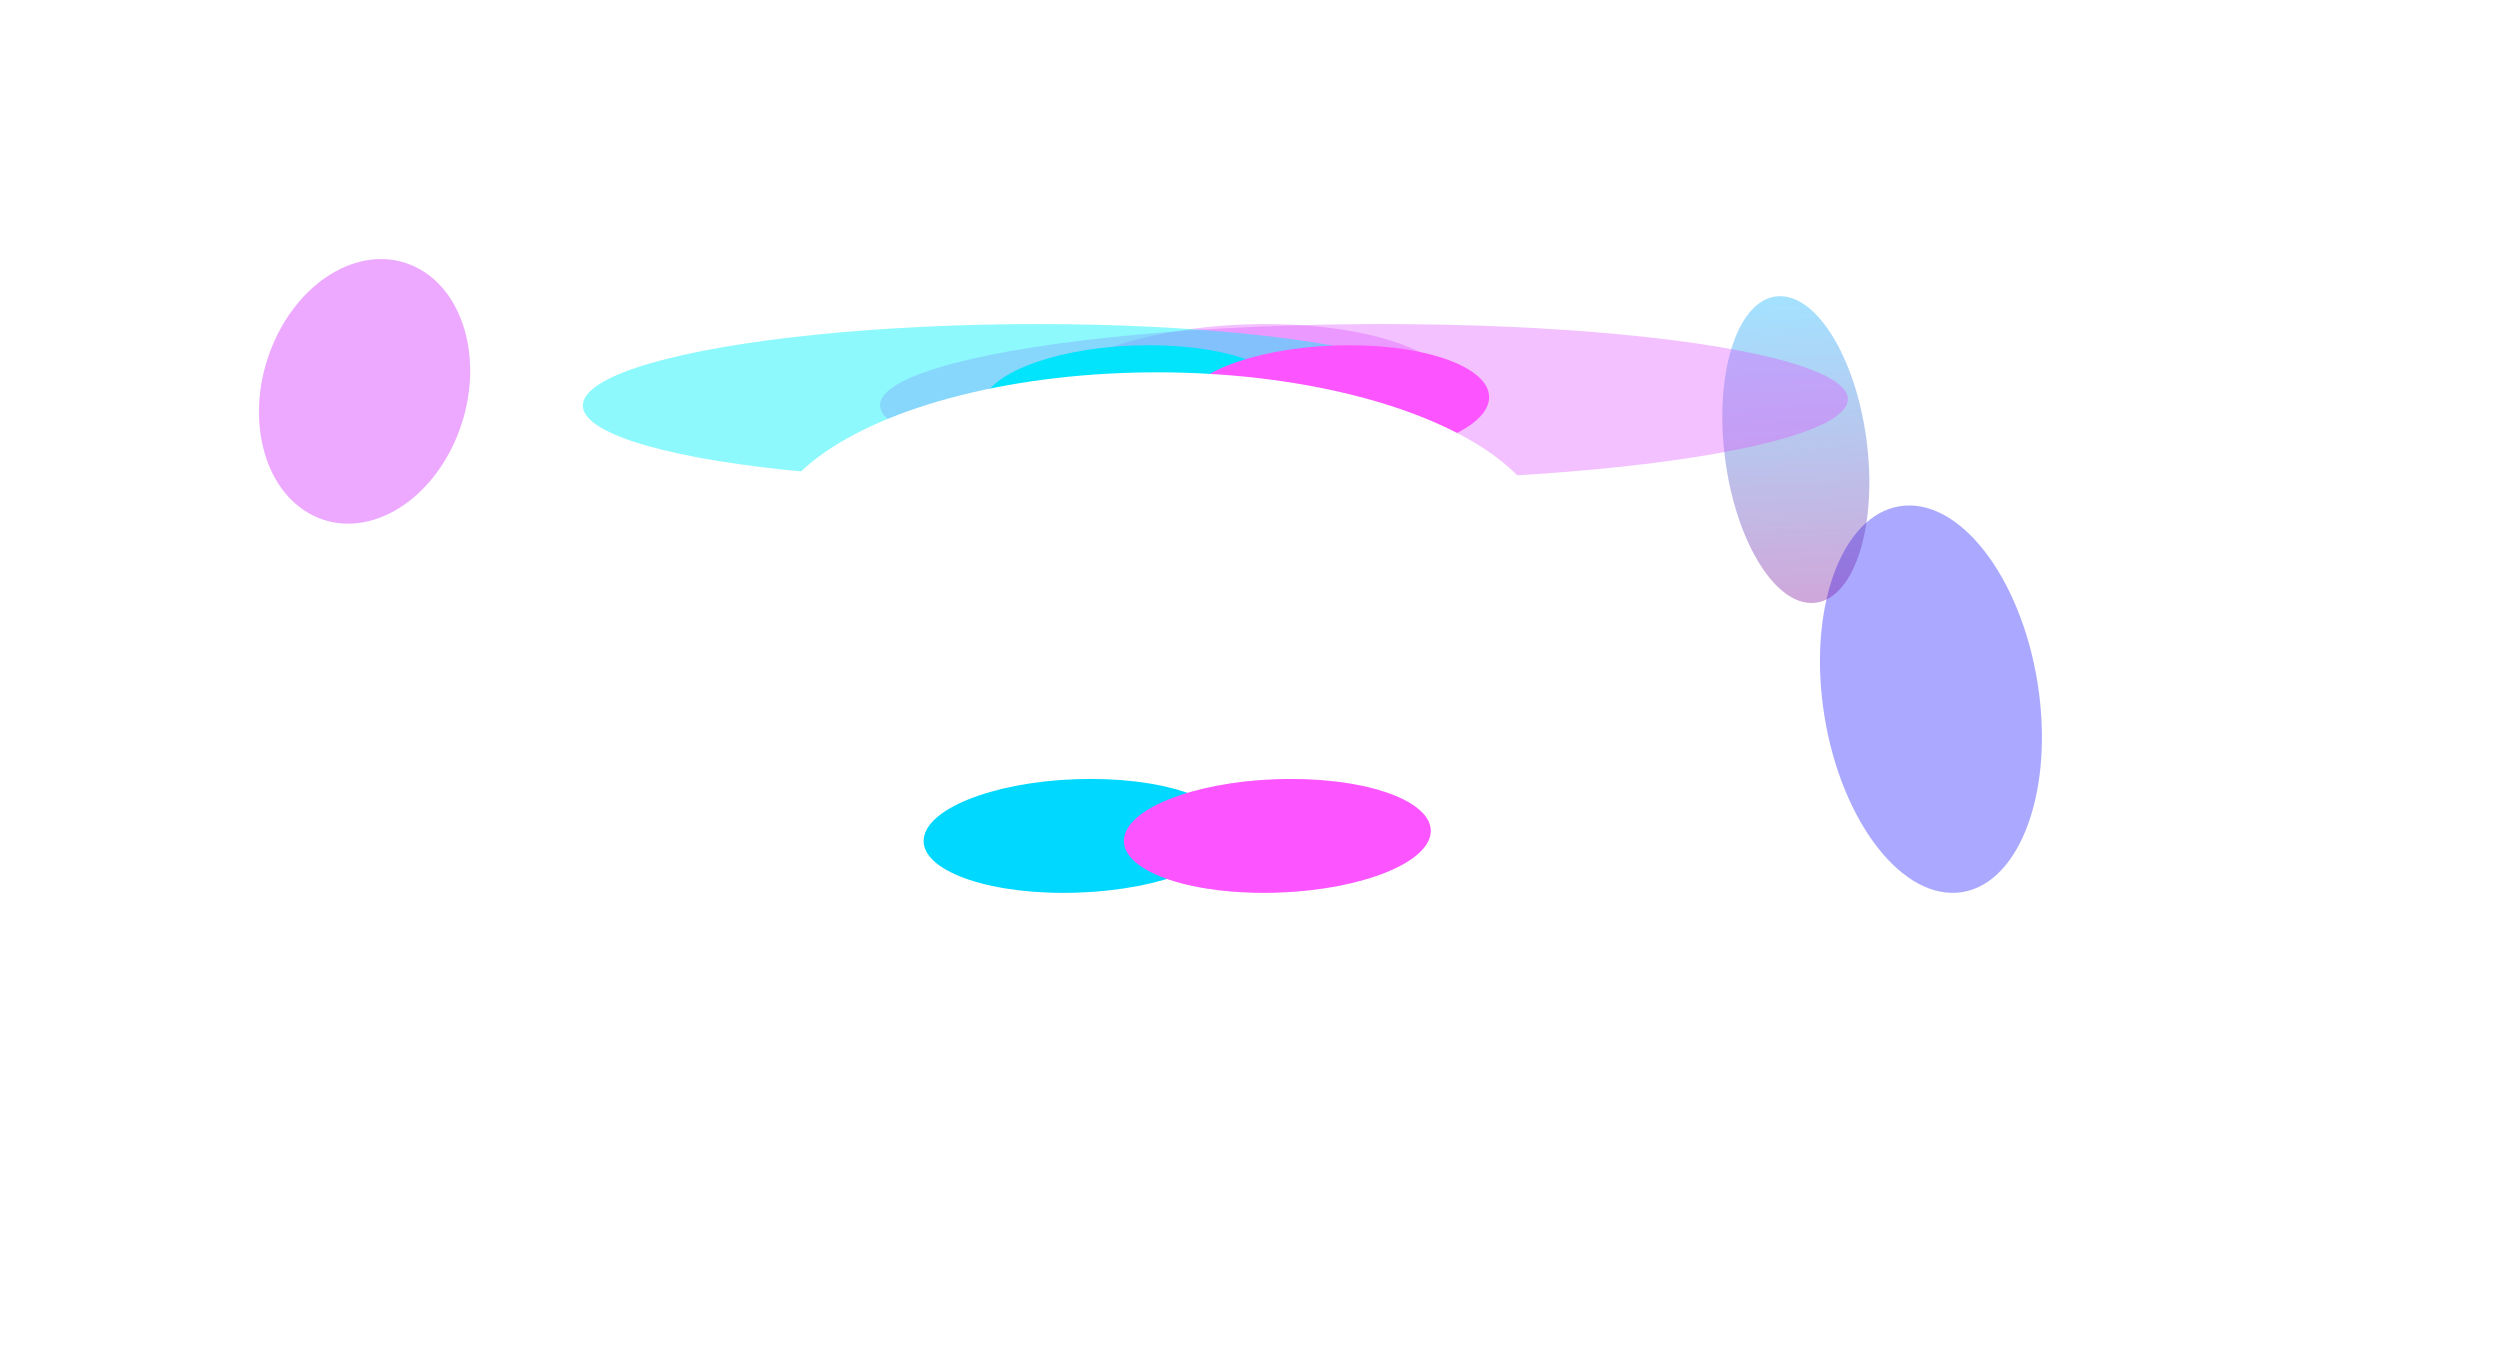 <svg width="3055" height="1651" viewBox="0 0 3055 1651" fill="none" xmlns="http://www.w3.org/2000/svg">
<g filter="url(#filter0_f_153_896)">
<g opacity="0.6" filter="url(#filter1_f_153_896)">
<ellipse cx="238.679" cy="132.162" rx="238.679" ry="132.162" transform="matrix(0.132 0.991 0.998 -0.067 2196.21 626.705)" fill="#1611FF" fill-opacity="0.6"/>
</g>
<g filter="url(#filter2_f_153_896)">
<ellipse cx="186.774" cy="71.553" rx="186.774" ry="71.553" transform="matrix(1 0 0.231 -0.973 1112.87 1091.1)" fill="#00D8FF"/>
</g>
<g filter="url(#filter3_f_153_896)">
<ellipse cx="186.774" cy="71.553" rx="186.774" ry="71.553" transform="matrix(1 0 0.231 -0.973 1357.61 1091.1)" fill="#FC55FF"/>
</g>
</g>
<g opacity="0.6" filter="url(#filter4_f_153_896)">
<ellipse cx="164.341" cy="125.648" rx="164.341" ry="125.648" transform="matrix(-0.381 0.924 0.898 0.441 395.291 271)" fill="#CF11FF" fill-opacity="0.6"/>
</g>
<g opacity="0.6" filter="url(#filter5_f_153_896)">
<ellipse cx="188.562" cy="87.391" rx="188.562" ry="87.391" transform="matrix(-0.112 -0.994 -0.999 0.047 2302.93 732.74)" fill="url(#paint0_linear_153_896)" fill-opacity="0.6"/>
</g>
<g opacity="0.6" filter="url(#filter6_f_153_896)">
<ellipse cx="590.927" cy="98.126" rx="590.927" ry="98.126" transform="matrix(1 0 0.231 -0.973 1053.15 586.955)" fill="#DD54FF" fill-opacity="0.6"/>
</g>
<g opacity="0.6" filter="url(#filter7_f_153_896)">
<ellipse cx="256.139" cy="98.126" rx="256.139" ry="98.126" transform="matrix(1 0 0.231 -0.973 1245.16 586.955)" fill="#DD54FF" fill-opacity="0.6"/>
</g>
<g filter="url(#filter8_f_153_896)">
<ellipse cx="186.774" cy="71.553" rx="186.774" ry="71.553" transform="matrix(1 0 0.231 -0.973 1184.17 561.099)" fill="#00D8FF"/>
</g>
<g opacity="0.6" filter="url(#filter9_f_153_896)">
<ellipse cx="532.745" cy="98.126" rx="532.745" ry="98.126" transform="matrix(1 0 0.231 -0.973 690 586.955)" fill="#05F2F9" fill-opacity="0.75"/>
</g>
<g filter="url(#filter10_f_153_896)">
<ellipse cx="186.774" cy="71.553" rx="186.774" ry="71.553" transform="matrix(1 0 0.231 -0.973 1428.91 561.099)" fill="#FC55FF"/>
</g>
<g filter="url(#filter11_f_153_896)">
<ellipse cx="1414" cy="663" rx="479" ry="208" fill="white"/>
</g>
<defs>
<filter id="filter0_f_153_896" x="824.942" y="313.984" width="1973.98" height="1080.91" filterUnits="userSpaceOnUse" color-interpolation-filters="sRGB">
<feFlood flood-opacity="0" result="BackgroundImageFix"/>
<feBlend mode="normal" in="SourceGraphic" in2="BackgroundImageFix" result="shape"/>
<feGaussianBlur stdDeviation="151.85" result="effect1_foregroundBlur_153_896"/>
</filter>
<filter id="filter1_f_153_896" x="1664.79" y="58.484" width="1389.63" height="1591.91" filterUnits="userSpaceOnUse" color-interpolation-filters="sRGB">
<feFlood flood-opacity="0" result="BackgroundImageFix"/>
<feBlend mode="normal" in="SourceGraphic" in2="BackgroundImageFix" result="shape"/>
<feGaussianBlur stdDeviation="279.6" result="effect1_foregroundBlur_153_896"/>
</filter>
<filter id="filter2_f_153_896" x="864.642" y="687.856" width="903.029" height="667.243" filterUnits="userSpaceOnUse" color-interpolation-filters="sRGB">
<feFlood flood-opacity="0" result="BackgroundImageFix"/>
<feBlend mode="normal" in="SourceGraphic" in2="BackgroundImageFix" result="shape"/>
<feGaussianBlur stdDeviation="132" result="effect1_foregroundBlur_153_896"/>
</filter>
<filter id="filter3_f_153_896" x="1109.38" y="687.856" width="903.029" height="667.243" filterUnits="userSpaceOnUse" color-interpolation-filters="sRGB">
<feFlood flood-opacity="0" result="BackgroundImageFix"/>
<feBlend mode="normal" in="SourceGraphic" in2="BackgroundImageFix" result="shape"/>
<feGaussianBlur stdDeviation="132" result="effect1_foregroundBlur_153_896"/>
</filter>
<filter id="filter4_f_153_896" x="0.191" y="0.367" width="890.466" height="955.921" filterUnits="userSpaceOnUse" color-interpolation-filters="sRGB">
<feFlood flood-opacity="0" result="BackgroundImageFix"/>
<feBlend mode="normal" in="SourceGraphic" in2="BackgroundImageFix" result="shape"/>
<feGaussianBlur stdDeviation="158.1" result="effect1_foregroundBlur_153_896"/>
</filter>
<filter id="filter5_f_153_896" x="1788.42" y="45.864" width="812.092" height="1007.23" filterUnits="userSpaceOnUse" color-interpolation-filters="sRGB">
<feFlood flood-opacity="0" result="BackgroundImageFix"/>
<feBlend mode="normal" in="SourceGraphic" in2="BackgroundImageFix" result="shape"/>
<feGaussianBlur stdDeviation="158.1" result="effect1_foregroundBlur_153_896"/>
</filter>
<filter id="filter6_f_153_896" x="759.156" y="79.8" width="1815.14" height="823.355" filterUnits="userSpaceOnUse" color-interpolation-filters="sRGB">
<feFlood flood-opacity="0" result="BackgroundImageFix"/>
<feBlend mode="normal" in="SourceGraphic" in2="BackgroundImageFix" result="shape"/>
<feGaussianBlur stdDeviation="158.1" result="effect1_foregroundBlur_153_896"/>
</filter>
<filter id="filter7_f_153_896" x="950.593" y="79.8" width="1146.71" height="823.355" filterUnits="userSpaceOnUse" color-interpolation-filters="sRGB">
<feFlood flood-opacity="0" result="BackgroundImageFix"/>
<feBlend mode="normal" in="SourceGraphic" in2="BackgroundImageFix" result="shape"/>
<feGaussianBlur stdDeviation="158.1" result="effect1_foregroundBlur_153_896"/>
</filter>
<filter id="filter8_f_153_896" x="935.938" y="157.856" width="903.029" height="667.243" filterUnits="userSpaceOnUse" color-interpolation-filters="sRGB">
<feFlood flood-opacity="0" result="BackgroundImageFix"/>
<feBlend mode="normal" in="SourceGraphic" in2="BackgroundImageFix" result="shape"/>
<feGaussianBlur stdDeviation="132" result="effect1_foregroundBlur_153_896"/>
</filter>
<filter id="filter9_f_153_896" x="395.954" y="79.8" width="1698.87" height="823.355" filterUnits="userSpaceOnUse" color-interpolation-filters="sRGB">
<feFlood flood-opacity="0" result="BackgroundImageFix"/>
<feBlend mode="normal" in="SourceGraphic" in2="BackgroundImageFix" result="shape"/>
<feGaussianBlur stdDeviation="158.1" result="effect1_foregroundBlur_153_896"/>
</filter>
<filter id="filter10_f_153_896" x="1180.68" y="157.856" width="903.029" height="667.243" filterUnits="userSpaceOnUse" color-interpolation-filters="sRGB">
<feFlood flood-opacity="0" result="BackgroundImageFix"/>
<feBlend mode="normal" in="SourceGraphic" in2="BackgroundImageFix" result="shape"/>
<feGaussianBlur stdDeviation="132" result="effect1_foregroundBlur_153_896"/>
</filter>
<filter id="filter11_f_153_896" x="818" y="338" width="1192" height="650" filterUnits="userSpaceOnUse" color-interpolation-filters="sRGB">
<feFlood flood-opacity="0" result="BackgroundImageFix"/>
<feBlend mode="normal" in="SourceGraphic" in2="BackgroundImageFix" result="shape"/>
<feGaussianBlur stdDeviation="58.5" result="effect1_foregroundBlur_153_896"/>
</filter>
<linearGradient id="paint0_linear_153_896" x1="0" y1="87.391" x2="377.125" y2="87.391" gradientUnits="userSpaceOnUse">
<stop stop-color="#7C0A99"/>
<stop offset="1" stop-color="#00AFFF"/>
</linearGradient>
</defs>
</svg>
